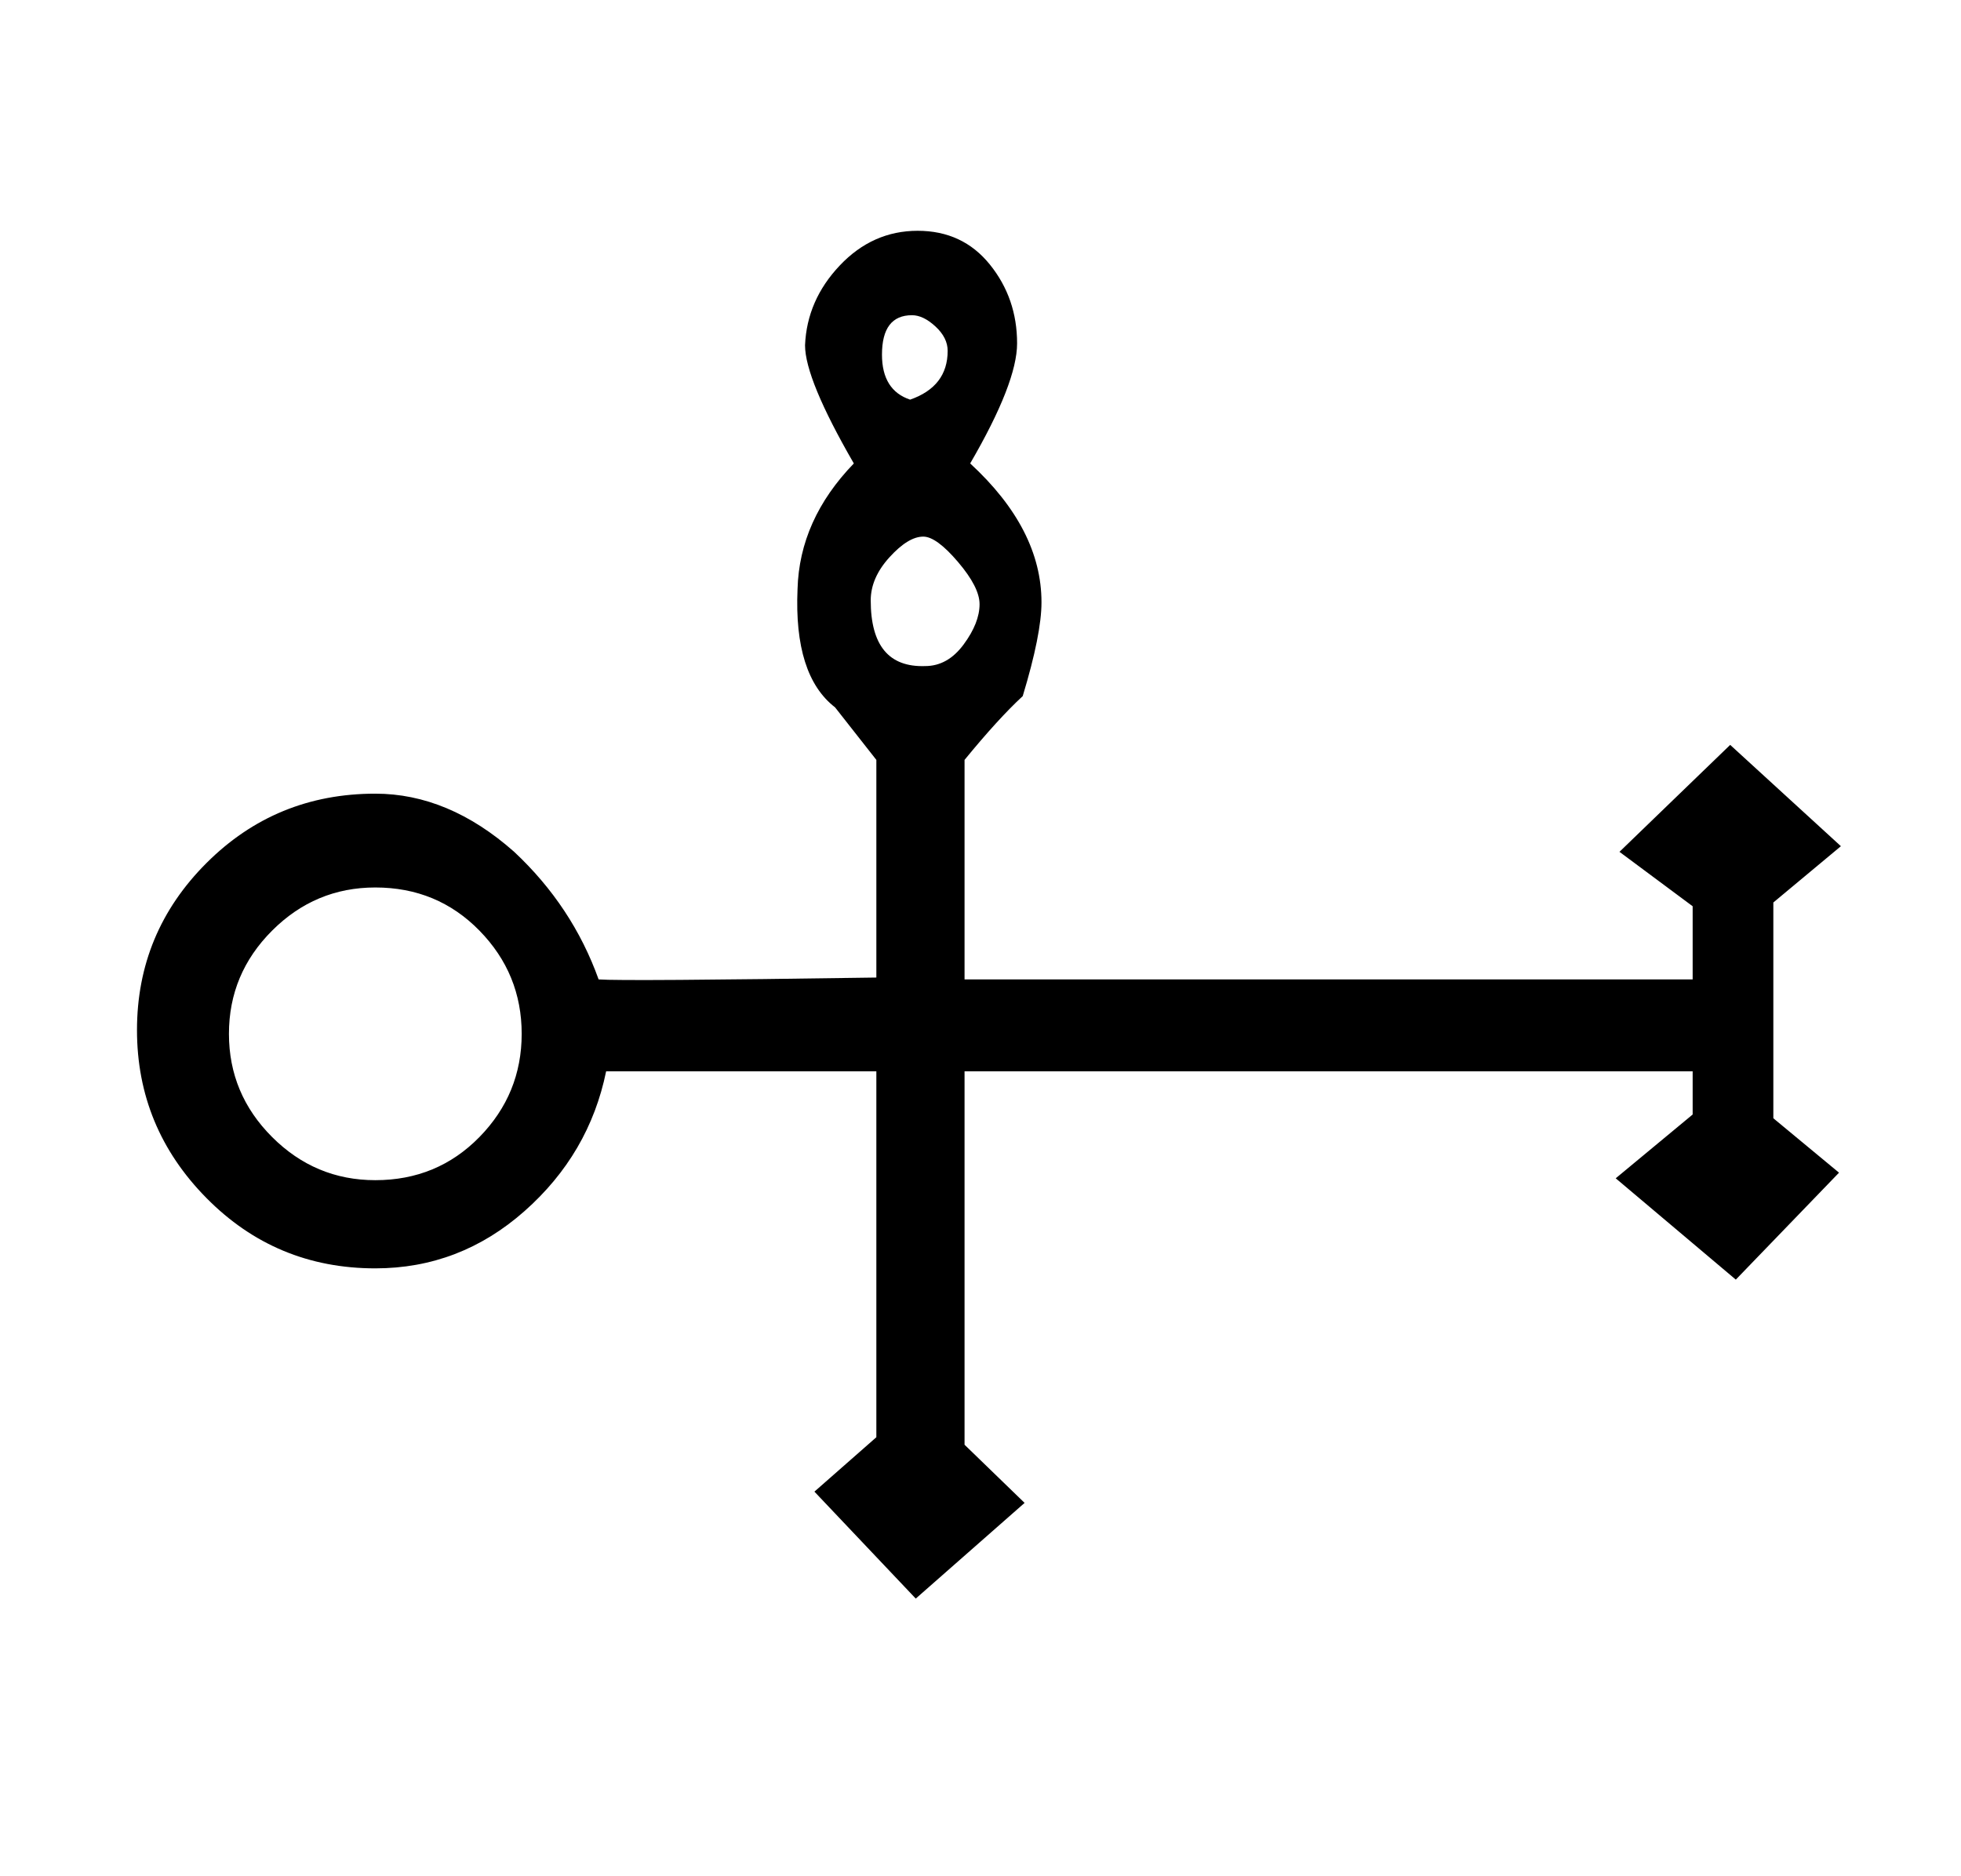 <?xml version="1.0" standalone="no"?>
<!DOCTYPE svg PUBLIC "-//W3C//DTD SVG 1.1//EN" "http://www.w3.org/Graphics/SVG/1.1/DTD/svg11.dtd" >
<svg xmlns="http://www.w3.org/2000/svg" xmlns:xlink="http://www.w3.org/1999/xlink" version="1.1" viewBox="-10 0 1045 1000">
   <path fill="currentColor"
d="M971 451l-36 30v115l35 29l-55 57l-64 -54l41 -34v-23h-388v199l32 31l-58 51l-54 -57l33 -29v-195h-144q-9 44 -43.5 74.5t-79.5 30.5q-53 0 -90 -37.5t-37 -89.5t37 -89t90 -37q39 0 74 31q31 29 45 68q13 1 148 -1v-116l-22 -28q-22 -17 -20 -63q1 -37 30 -67
q-26 -45 -26 -63q1 -24 18.5 -42.5t41.5 -18.5t38.5 18t14.5 42q0 21 -25 64q38 35 38 74q0 17 -10 50q-13 12 -31 34v117h388v-39l-39 -29l59 -57zM495 187q0 -7 -6.5 -13t-12.5 -6q-16 0 -16 21q0 19 15 24q20 -7 20 -26zM512 322q0 -9 -11.5 -22.5t-18.5 -13.5
q-8 0 -18 11t-10 23q0 36 29 35q12 0 20.5 -11.5t8.5 -21.5zM268 551q0 -32 -22.5 -55t-55.5 -23q-32 0 -55 23t-23 55t23 55t55 23q33 0 55.5 -23t22.5 -55z" />
</svg>
